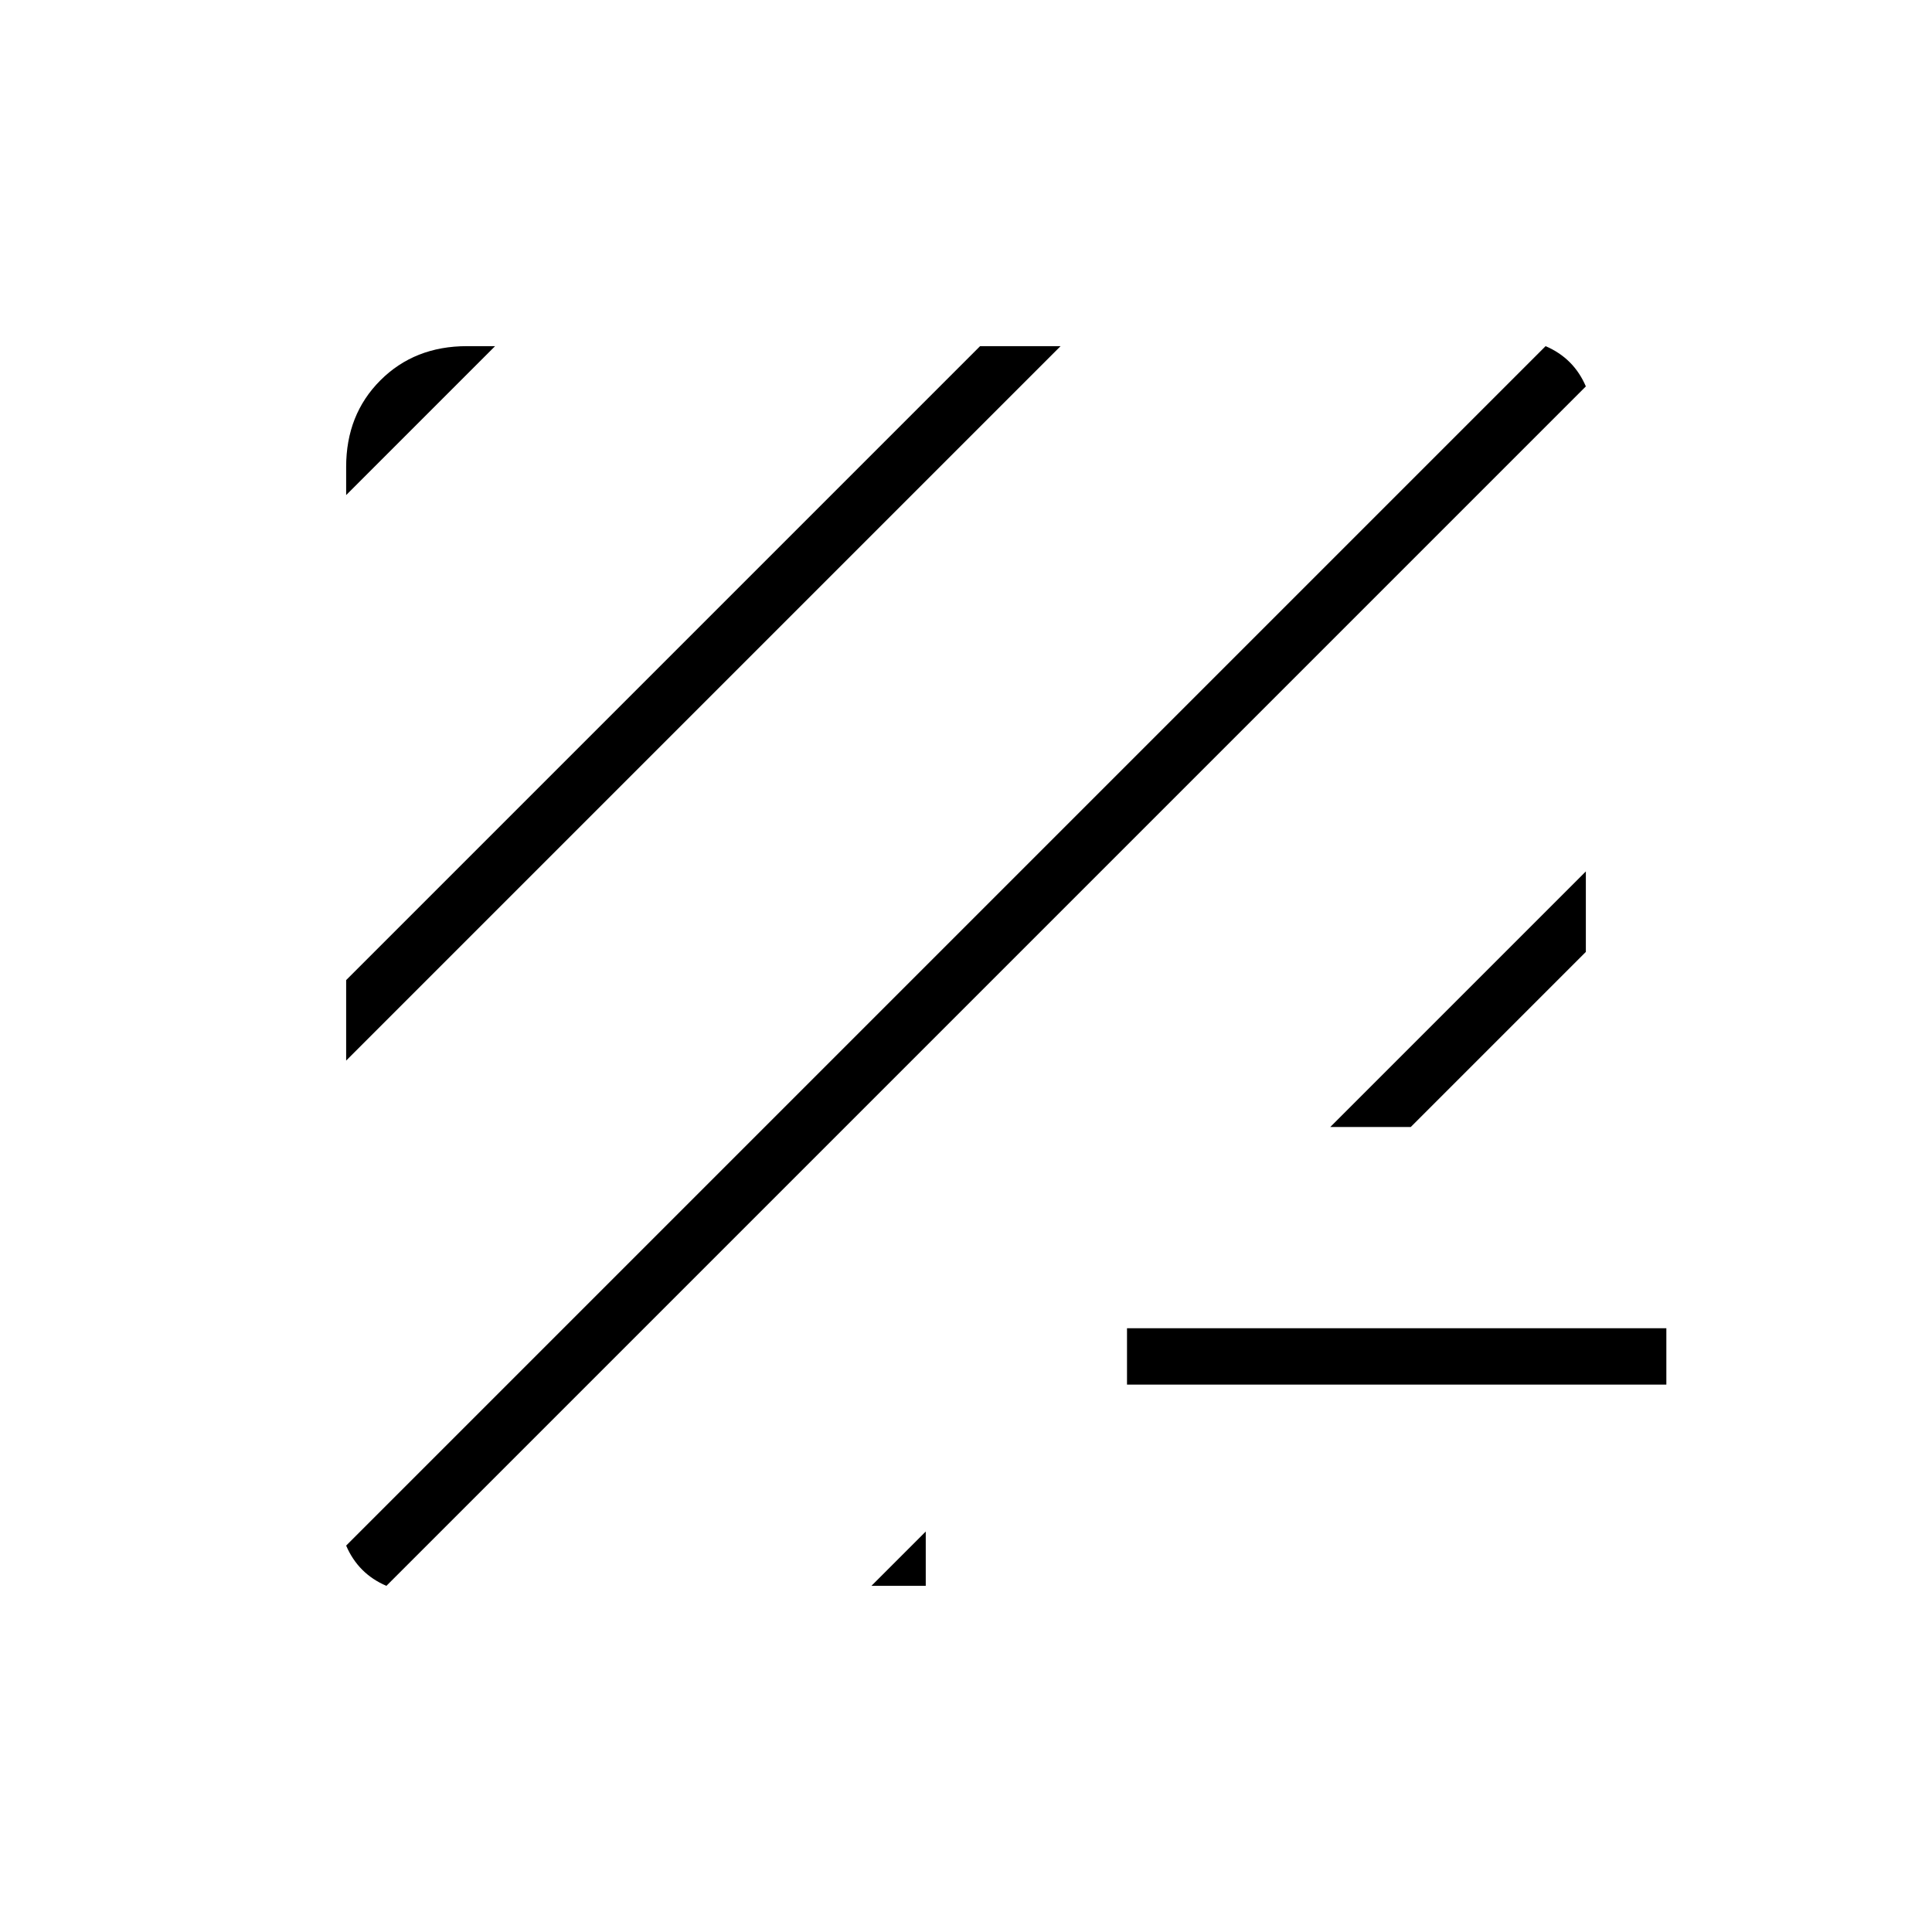 <svg xmlns="http://www.w3.org/2000/svg" height="24" viewBox="0 -960 960 960" width="24"><path d="M192-172q-7-3-12-8t-8-12l596-596q7 3 12 8t8 12L192-172Zm241 0 27-27v27h-27Zm127-100v-28h268v28H560ZM172-433v-40l315-315h40L172-433Zm489 33 127-127v40l-87 87h-40ZM172-714v-14q0-26 17-43t43-17h14l-74 74Z"/></svg>